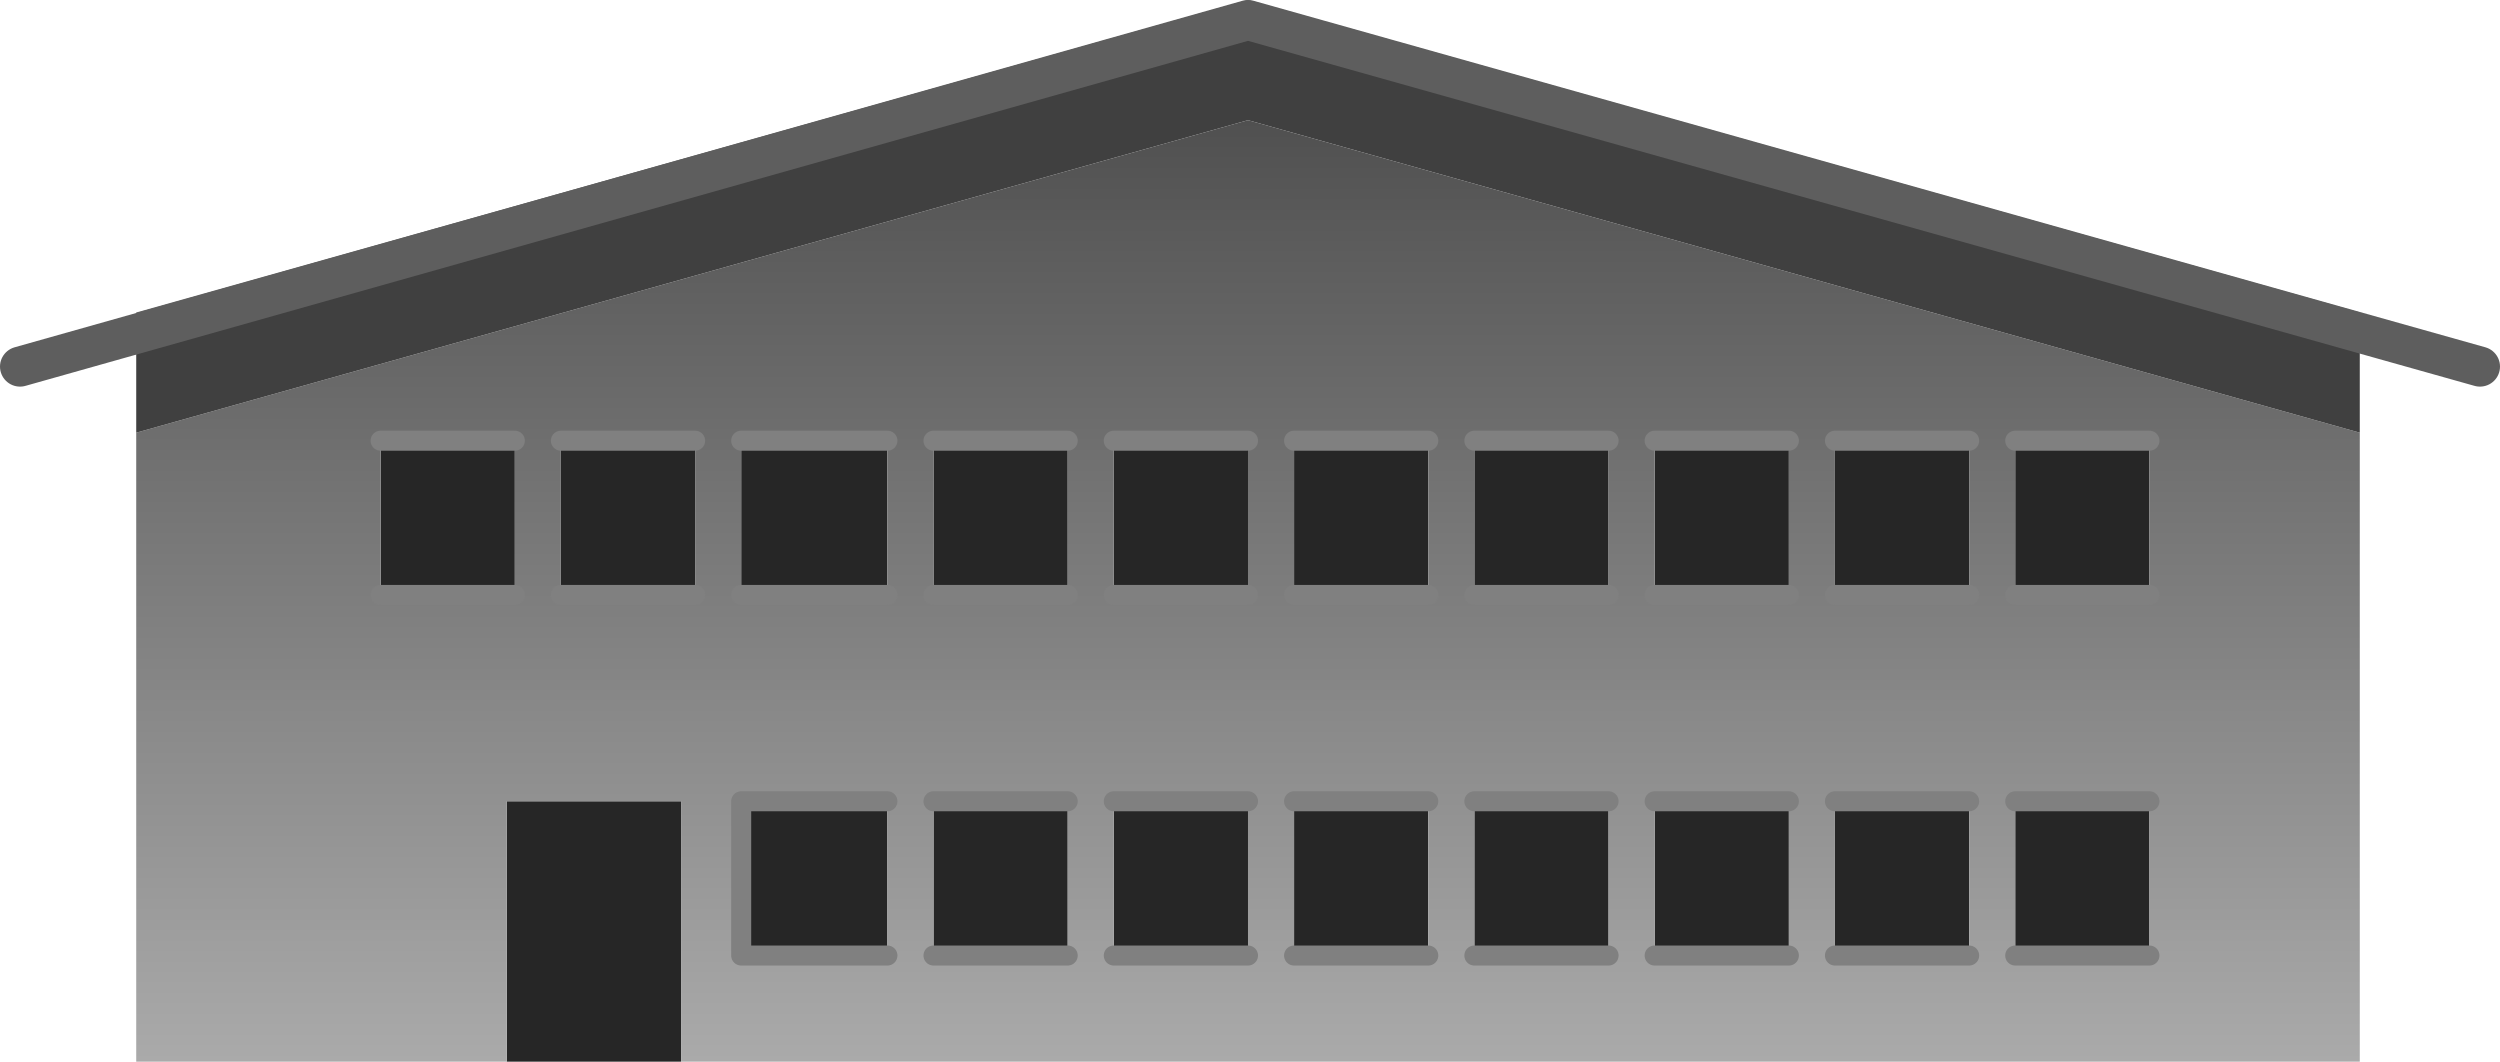<?xml version="1.0" encoding="UTF-8" standalone="no"?>
<svg xmlns:ffdec="https://www.free-decompiler.com/flash" xmlns:xlink="http://www.w3.org/1999/xlink" ffdec:objectType="shape" height="26.5px" width="62.4px" xmlns="http://www.w3.org/2000/svg">
  <g transform="matrix(1.0, 0.0, 0.0, 1.0, 31.15, 16.5)">
    <path d="M1.15 -5.5 L4.5 -5.5 4.5 -1.65 1.15 -1.65 1.15 -5.5 M0.0 -5.5 L0.0 -1.65 -3.35 -1.65 -3.35 -5.5 0.0 -5.5 M5.65 -5.5 L9.0 -5.5 9.0 -1.65 5.65 -1.65 5.65 -5.5 M14.65 -1.65 L14.65 -5.5 18.0 -5.5 18.0 -1.65 14.65 -1.65 M10.15 -1.65 L10.15 -5.5 13.5 -5.5 13.5 -1.65 10.15 -1.65 M19.15 -1.65 L19.15 -5.5 22.5 -5.5 22.5 -1.65 19.15 -1.65 M-14.15 10.0 L-18.5 10.0 -18.5 3.5 -14.15 3.5 -14.15 10.0 M22.5 3.5 L22.5 7.35 19.15 7.35 19.15 3.5 22.5 3.5 M10.15 3.5 L13.5 3.5 13.5 7.35 10.15 7.35 10.15 3.5 M14.65 7.35 L14.65 3.5 18.0 3.5 18.0 7.35 14.65 7.35 M5.65 3.5 L9.0 3.5 9.0 7.35 5.65 7.35 5.65 3.5 M1.15 3.5 L4.5 3.5 4.5 7.35 1.15 7.35 1.15 3.5 M0.0 3.5 L0.0 7.35 -3.35 7.35 -3.35 3.5 0.0 3.5 M-21.65 -1.65 L-21.65 -5.5 -18.3 -5.5 -18.3 -1.65 -21.65 -1.65 M-13.8 -1.65 L-17.15 -1.65 -17.15 -5.5 -13.8 -5.5 -13.8 -1.65 M-12.65 -1.65 L-12.65 -5.5 -9.0 -5.5 -9.0 -1.65 -12.65 -1.65 M-4.5 -1.65 L-7.85 -1.65 -7.85 -5.5 -4.5 -5.5 -4.5 -1.65 M-7.85 3.5 L-4.5 3.5 -4.5 7.35 -7.85 7.35 -7.85 3.5 M-9.0 3.5 L-9.0 7.35 -12.65 7.35 -12.65 3.5 -9.0 3.5" fill="#262626" fill-rule="evenodd" stroke="none"/>
    <path d="M4.5 -5.5 L1.15 -5.5 1.15 -1.65 4.5 -1.65 4.5 -5.5 M0.0 -1.65 L0.0 -5.5 -3.35 -5.5 -3.35 -1.65 0.0 -1.65 M9.0 -5.5 L5.65 -5.5 5.65 -1.65 9.0 -1.65 9.0 -5.5 M14.65 -5.5 L14.65 -1.65 18.0 -1.65 18.0 -5.5 14.65 -5.5 M10.15 -5.5 L10.15 -1.65 13.5 -1.65 13.5 -5.5 10.15 -5.5 M19.15 -5.5 L19.15 -1.65 22.5 -1.65 22.5 -5.5 19.15 -5.5 M27.75 -5.7 L27.75 10.0 -14.15 10.0 -14.15 3.5 -18.5 3.5 -18.5 10.0 -27.75 10.0 -27.75 -5.7 0.0 -13.5 27.75 -5.7 M-27.75 -8.2 L-27.75 -8.7 0.0 -16.5 27.75 -8.7 27.75 -8.2 0.0 -16.0 -27.75 -8.2 M22.5 7.35 L22.5 3.5 19.15 3.5 19.15 7.35 22.5 7.35 M13.5 3.5 L10.15 3.5 10.15 7.35 13.5 7.35 13.5 3.5 M14.65 3.5 L14.65 7.35 18.0 7.35 18.0 3.5 14.65 3.5 M9.0 3.5 L5.65 3.5 5.65 7.35 9.0 7.35 9.0 3.5 M4.5 3.5 L1.15 3.5 1.15 7.35 4.5 7.35 4.5 3.5 M0.0 7.35 L0.0 3.5 -3.35 3.5 -3.35 7.35 0.0 7.35 M-21.65 -5.5 L-21.65 -1.65 -18.3 -1.65 -18.3 -5.5 -21.65 -5.5 M-17.15 -1.65 L-13.8 -1.65 -13.8 -5.5 -17.15 -5.5 -17.15 -1.65 M-12.65 -5.5 L-12.65 -1.65 -9.0 -1.65 -9.0 -5.5 -12.65 -5.5 M-7.85 -1.65 L-4.5 -1.65 -4.5 -5.5 -7.85 -5.5 -7.85 -1.65 M-4.5 3.5 L-7.85 3.5 -7.85 7.35 -4.5 7.35 -4.5 3.5 M-9.0 7.35 L-9.0 3.5 -12.65 3.5 -12.65 7.35 -9.0 7.35" fill="url(#gradient0)" fill-rule="evenodd" stroke="none"/>
    <path d="M27.75 -8.2 L27.75 -5.7 0.0 -13.5 -27.75 -5.7 -27.75 -8.2 0.0 -16.0 27.75 -8.2" fill="#404040" fill-rule="evenodd" stroke="none"/>
    <path d="M4.5 -5.5 L1.15 -5.5 M1.15 -1.65 L4.5 -1.65 M0.0 -1.65 L-3.35 -1.65 M-3.35 -5.5 L0.0 -5.5 M5.65 -5.5 L9.0 -5.5 M9.0 -1.65 L5.65 -1.65 M14.65 -5.5 L18.0 -5.5 M18.0 -1.65 L14.65 -1.65 M10.15 -1.65 L13.5 -1.65 M13.5 -5.5 L10.15 -5.5 M19.15 -1.65 L22.5 -1.65 M22.5 -5.5 L19.15 -5.5 M22.5 3.5 L19.15 3.5 M19.15 7.35 L22.5 7.35 M13.5 3.5 L10.15 3.5 M10.15 7.35 L13.5 7.35 M14.65 3.5 L18.0 3.5 M18.0 7.35 L14.65 7.35 M5.65 3.5 L9.0 3.5 M9.0 7.35 L5.65 7.35 M4.5 3.5 L1.15 3.5 M1.15 7.35 L4.5 7.35 M0.0 7.35 L-3.35 7.35 M-3.35 3.5 L0.0 3.5 M-21.65 -5.5 L-18.3 -5.5 M-18.3 -1.65 L-21.65 -1.65 M-13.8 -1.65 L-17.15 -1.65 M-17.15 -5.5 L-13.8 -5.5 M-12.65 -5.5 L-9.0 -5.5 M-9.0 -1.65 L-12.65 -1.65 M-4.5 -1.65 L-7.85 -1.65 M-7.85 -5.5 L-4.5 -5.5 M-7.85 3.5 L-4.5 3.5 M-4.5 7.35 L-7.85 7.35 M-9.0 7.35 L-12.65 7.35 -12.65 3.5 -9.0 3.5" fill="none" stroke="#808080" stroke-linecap="round" stroke-linejoin="round" stroke-width="0.5"/>
    <path d="M-30.65 -7.35 L0.0 -16.0 30.75 -7.35" fill="none" stroke="#5e5e5e" stroke-linecap="round" stroke-linejoin="round" stroke-width="1.0"/>
  </g>
  <defs>
    <linearGradient gradientTransform="matrix(0.0, 0.021, -0.012, 0.0, 0.85, -0.45)" gradientUnits="userSpaceOnUse" id="gradient0" spreadMethod="pad" x1="-819.2" x2="819.2">
      <stop offset="0.0" stop-color="#404040"/>
      <stop offset="1.0" stop-color="#c4c4c4"/>
    </linearGradient>
  </defs>
</svg>
